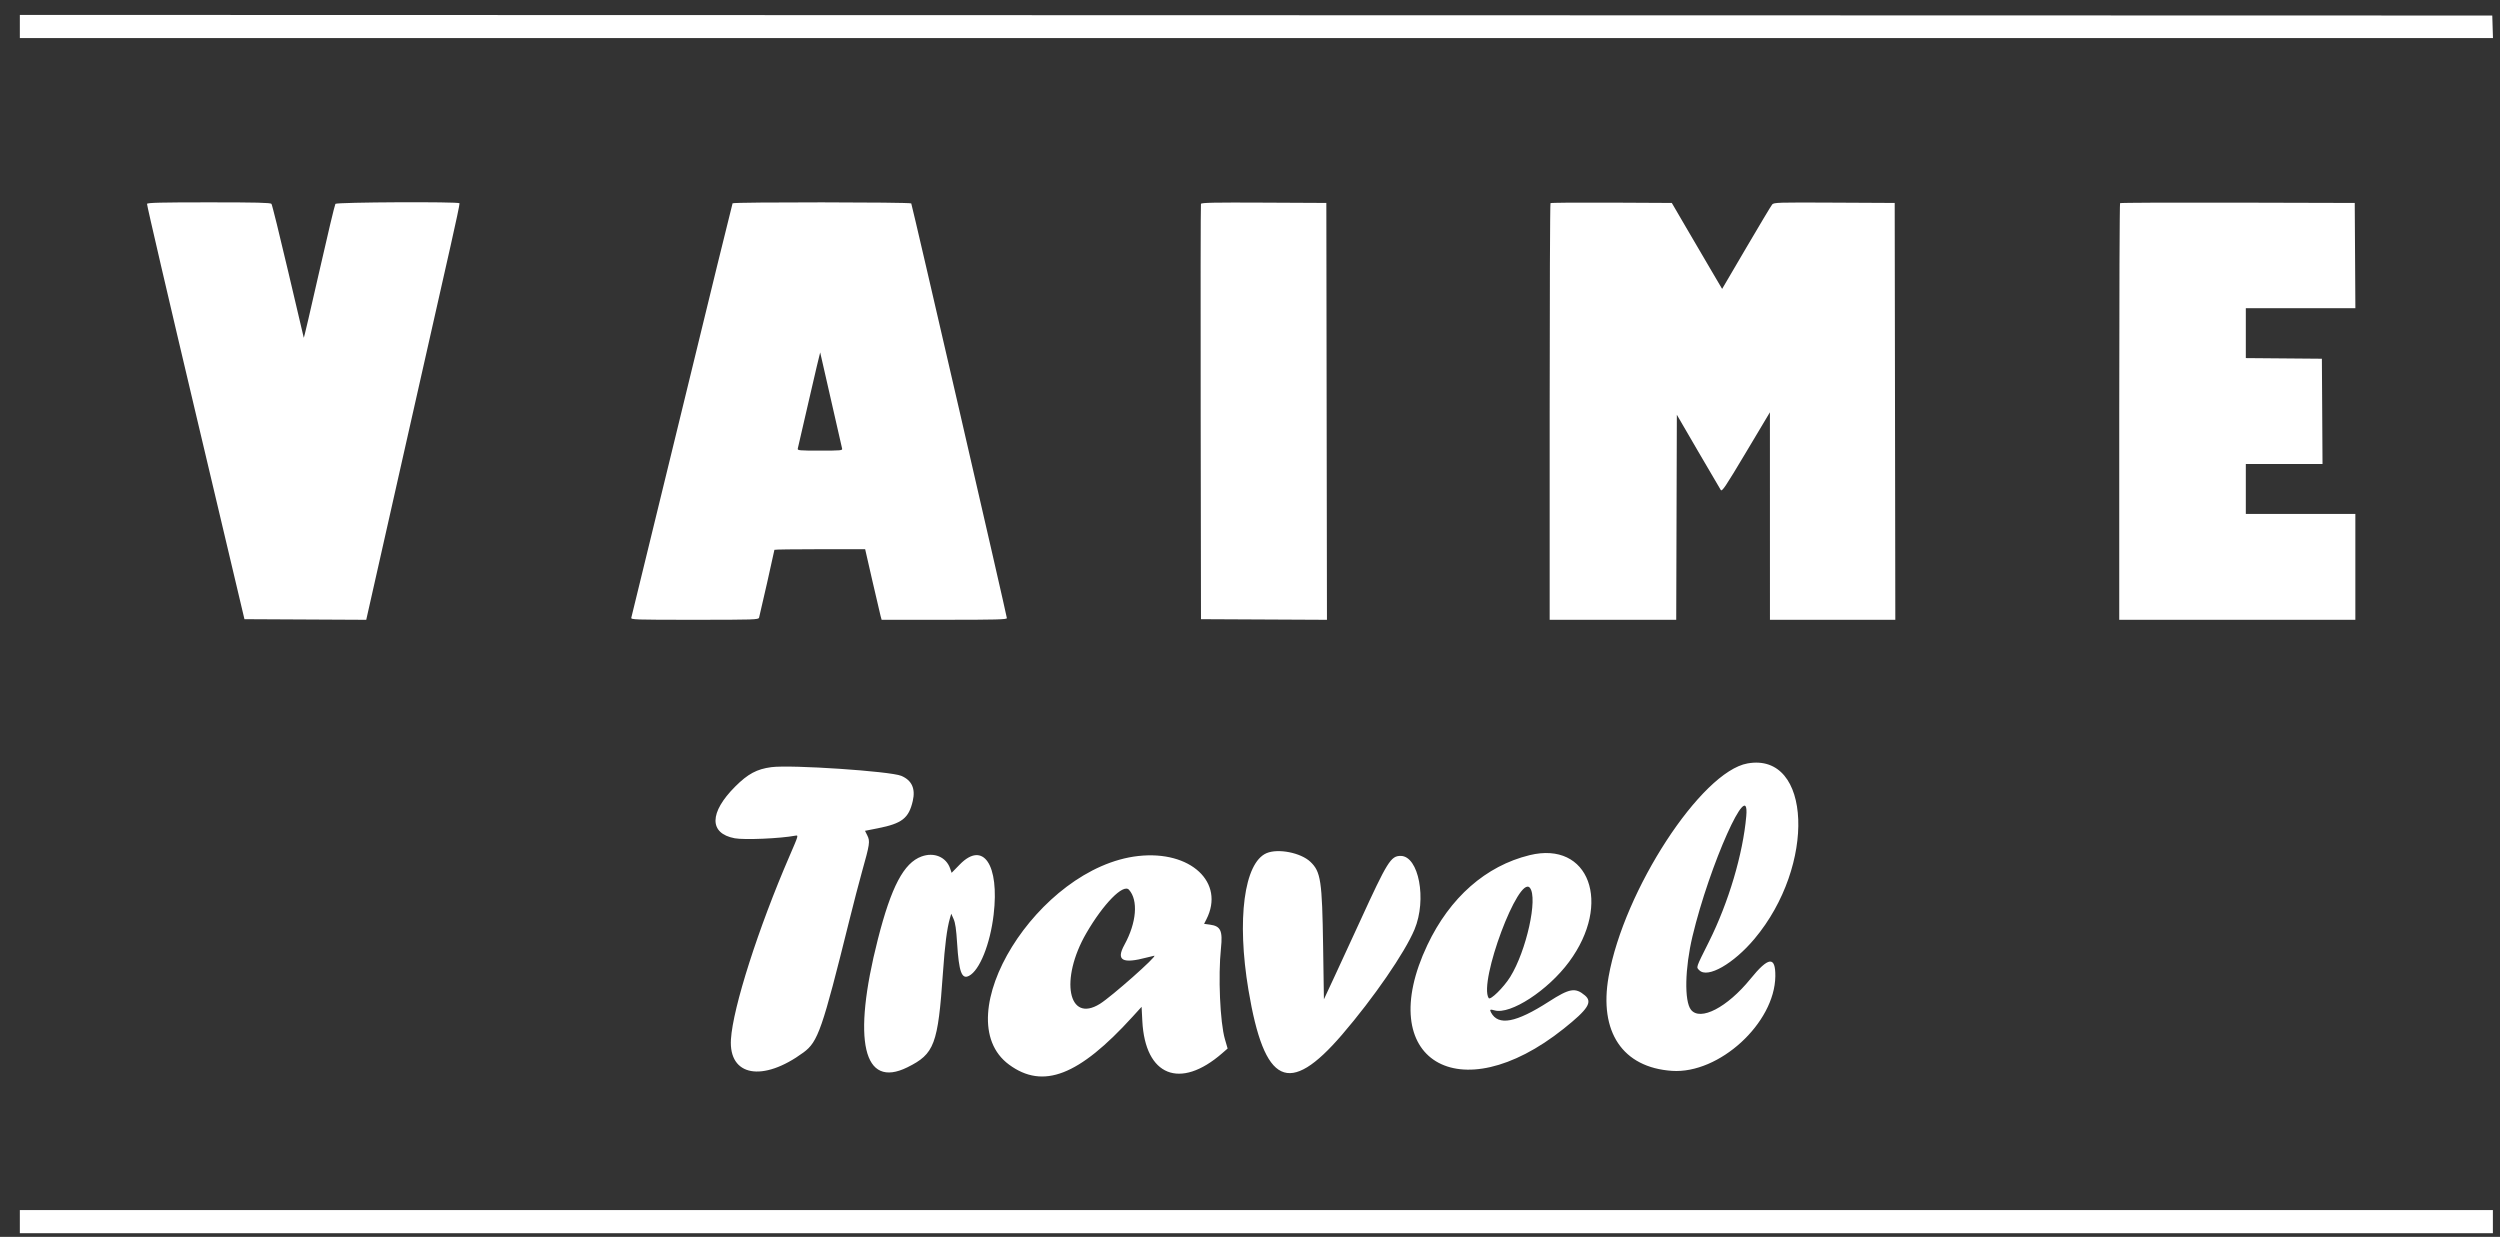 <?xml version="1.0" encoding="UTF-8" standalone="no"?>
<svg
   xmlns="http://www.w3.org/2000/svg"
   width="95mm"
   height="47mm"
   viewBox="0 0 95 47"
   version="1.1">
  <rect x="0" y="0" width="95" height="47" fill="#333333" stroke="none"/>
  <g
     transform="translate(0,-250)">
    <g
       transform="matrix(0.265,0,0,0.265,-5.767,249.272)"
       style="fill:#ffffff">
      <path
         id="path64"
         d="M 24.607,6.544 V 8.202 H 201.926 379.245 L 379.195,6.588 379.145,4.974 201.876,4.93 24.607,4.886 v 1.658 m 18.237,25.437 c -0.043,0.12 3.083,13.569 6.947,29.886 l 7.024,29.669 8.732,0.045 8.732,0.045 5.379,-23.867 c 2.958,-13.127 5.985,-26.537 6.725,-29.801 0.741,-3.263 1.315,-5.992 1.276,-6.064 -0.131,-0.244 -17.613,-0.158 -17.801,0.087 -0.092,0.12 -1.141,4.522 -2.331,9.782 -1.189,5.261 -2.182,9.502 -2.205,9.424 C 65.3,51.11 64.287,46.806 63.073,41.623 61.858,36.44 60.786,32.101 60.69,31.981 c -0.135,-0.17 -2.143,-0.218 -8.972,-0.218 -6.88,0 -8.814,0.047 -8.874,0.218 m 83.967,-0.08 c -0.047,0.076 -3.311,13.407 -7.254,29.623 -3.943,16.217 -7.213,29.624 -7.267,29.792 -0.092,0.29 0.404,0.307 9.065,0.307 8.574,0 9.168,-0.02 9.255,-0.305 0.112,-0.366 2.2,-9.603 2.2,-9.729 0,-0.049 2.927,-0.088 6.506,-0.088 h 6.506 l 1.026,4.494 c 0.565,2.471 1.096,4.749 1.181,5.061 l 0.155,0.567 h 8.98 c 7.463,0 8.979,-0.04 8.979,-0.238 0,-0.326 -13.591,-59.273 -13.711,-59.467 -0.12,-0.193 -25.501,-0.21 -25.621,-0.017 m 67.162,0.078 c -0.046,0.121 -0.063,13.571 -0.039,29.888 l 0.045,29.669 9.032,0.045 9.032,0.045 -0.044,-29.888 -0.044,-29.888 -8.949,-0.045 c -7.067,-0.036 -8.967,0.001 -9.033,0.174 m 50.124,-0.102 c -0.065,0.065 -0.118,13.535 -0.118,29.932 v 29.814 h 9.074 9.074 l 0.045,-14.7 0.044,-14.7 3.042,5.232 c 1.672,2.878 3.136,5.375 3.253,5.55 0.186,0.278 0.636,-0.393 3.632,-5.41 l 3.419,-5.728 0.003,14.878 0.002,14.878 h 8.988 8.989 L 293.5,61.736 293.455,31.85 284.802,31.805 c -8.077,-0.043 -8.672,-0.025 -8.915,0.261 -0.144,0.169 -1.818,2.963 -3.72,6.208 l -3.458,5.901 -1.521,-2.585 c -0.837,-1.421 -2.461,-4.195 -3.608,-6.162 l -2.086,-3.578 -8.64,-0.045 c -4.751,-0.025 -8.692,0.008 -8.757,0.072 m 81.675,0.001 c -0.065,0.065 -0.118,13.534 -0.118,29.931 v 29.814 h 16.929 16.928 V 84.031 76.44 h -7.853 -7.853 v -3.578 -3.578 h 5.499 5.499 l -0.045,-7.548 -0.046,-7.548 -5.454,-0.046 -5.453,-0.046 v -3.575 -3.575 h 7.855 7.855 l -0.045,-7.548 -0.046,-7.548 -16.768,-0.045 c -9.222,-0.024 -16.82,0.009 -16.884,0.073 M 140.913,60.035 c 0.83,3.695 1.551,6.856 1.601,7.024 0.086,0.284 -0.144,0.306 -3.168,0.306 -3.019,0 -3.255,-0.023 -3.183,-0.306 0.043,-0.168 0.776,-3.344 1.629,-7.059 0.853,-3.714 1.565,-6.738 1.582,-6.719 0.017,0.019 0.709,3.058 1.539,6.754 m 131.442,52.183 c -6.645,1.177 -17.729,18.185 -19.923,30.571 -1.407,7.941 2.016,13.033 9.086,13.515 6.765,0.462 14.744,-6.844 14.82,-13.571 0.032,-2.917 -0.978,-2.806 -3.574,0.392 -3.318,4.085 -7.2,6.096 -8.523,4.415 -0.972,-1.236 -0.873,-5.951 0.22,-10.542 2.434,-10.212 8.224,-23.154 7.711,-17.234 -0.471,5.425 -2.533,12.374 -5.342,18.002 -1.94,3.884 -1.859,3.645 -1.385,4.119 1.185,1.185 4.894,-0.931 7.896,-4.503 8.858,-10.543 8.222,-26.794 -0.986,-25.164 m -139.982,0.536 c -2.073,0.272 -3.36,0.96 -5.169,2.766 -3.754,3.746 -3.789,6.736 -0.087,7.432 1.372,0.257 6.555,0.036 8.694,-0.373 0.469,-0.089 0.467,-0.083 -0.814,2.876 -4.501,10.396 -8.135,21.757 -8.42,26.324 -0.331,5.309 4.555,6.19 10.412,1.879 2.073,-1.526 2.682,-3.28 6.543,-18.841 0.619,-2.496 1.443,-5.663 1.83,-7.038 1.124,-3.995 1.183,-4.393 0.78,-5.209 l -0.341,-0.688 1.838,-0.363 c 3.477,-0.687 4.439,-1.438 5.012,-3.918 0.408,-1.768 -0.133,-2.954 -1.641,-3.599 -1.548,-0.662 -15.82,-1.618 -18.637,-1.248 m 71.01,12.331 c -3.218,1.378 -4.293,9.504 -2.595,19.63 2.283,13.624 5.78,15.291 13.423,6.398 4.527,-5.267 8.997,-11.76 10.387,-15.084 1.794,-4.292 0.613,-10.549 -1.992,-10.549 -1.402,0 -1.898,0.798 -5.813,9.352 -1.138,2.487 -2.77,6.027 -3.628,7.867 l -1.559,3.344 -0.113,-7.533 c -0.142,-9.514 -0.331,-10.767 -1.834,-12.191 -1.372,-1.299 -4.627,-1.939 -6.276,-1.234 m 37.716,0.289 c -6.278,1.536 -11.428,6.065 -14.663,12.895 -7.788,16.44 4.531,23.983 19.566,11.98 3.506,-2.799 4.155,-3.82 3.03,-4.766 -1.377,-1.16 -2.201,-1.018 -5.165,0.889 -4.721,3.037 -7.252,3.514 -8.295,1.564 -0.231,-0.43 -0.135,-0.489 0.5,-0.307 2.272,0.651 7.656,-2.852 10.69,-6.956 6.208,-8.397 2.879,-17.389 -5.663,-15.299 m -87.199,0.191 c -2.542,0.935 -4.332,4.332 -6.255,11.87 -3.711,14.553 -2.106,21.502 4.241,18.356 3.877,-1.922 4.374,-3.244 5.091,-13.557 0.276,-3.978 0.575,-6.325 0.989,-7.766 l 0.201,-0.698 0.335,0.754 c 0.249,0.56 0.38,1.459 0.508,3.49 0.259,4.108 0.659,5.206 1.701,4.667 1.526,-0.788 3.035,-4.537 3.535,-8.781 0.845,-7.164 -1.493,-10.631 -4.851,-7.194 l -1.173,1.201 -0.213,-0.619 c -0.569,-1.656 -2.31,-2.385 -4.109,-1.723 m 31.091,-0.071 c -14.386,1.592 -27.74,23.156 -18.528,29.921 4.874,3.579 10.004,1.591 17.688,-6.855 l 1.311,-1.44 0.106,2.051 c 0.409,7.869 5.403,9.877 11.455,4.604 l 0.775,-0.675 -0.387,-1.334 c -0.699,-2.405 -0.987,-9.055 -0.566,-13.065 0.261,-2.493 -0.046,-3.153 -1.566,-3.362 l -0.855,-0.117 0.329,-0.644 c 2.7,-5.294 -2.264,-9.913 -9.762,-9.084 m 56.154,4.567 c 1.176,1.46 -0.505,9.049 -2.829,12.779 -0.941,1.51 -2.856,3.39 -3.085,3.029 -1.464,-2.309 4.325,-17.781 5.914,-15.808 m -57.494,0.271 c 1.356,1.499 1.092,4.719 -0.647,7.888 -1.236,2.251 -0.315,2.768 3.24,1.822 0.511,-0.136 0.977,-0.248 1.035,-0.249 0.508,-0.01 -6.116,5.857 -7.792,6.901 -4.56,2.842 -5.785,-3.515 -1.952,-10.132 2.438,-4.209 5.303,-7.128 6.116,-6.23 M 24.607,177.923 v 1.658 H 201.92 379.232 v -1.658 -1.658 H 201.92 24.607 v 1.658"
         style="fill:#ffffff;fill-rule:evenodd;stroke:none"
      />
    </g>
  </g>
</svg>
